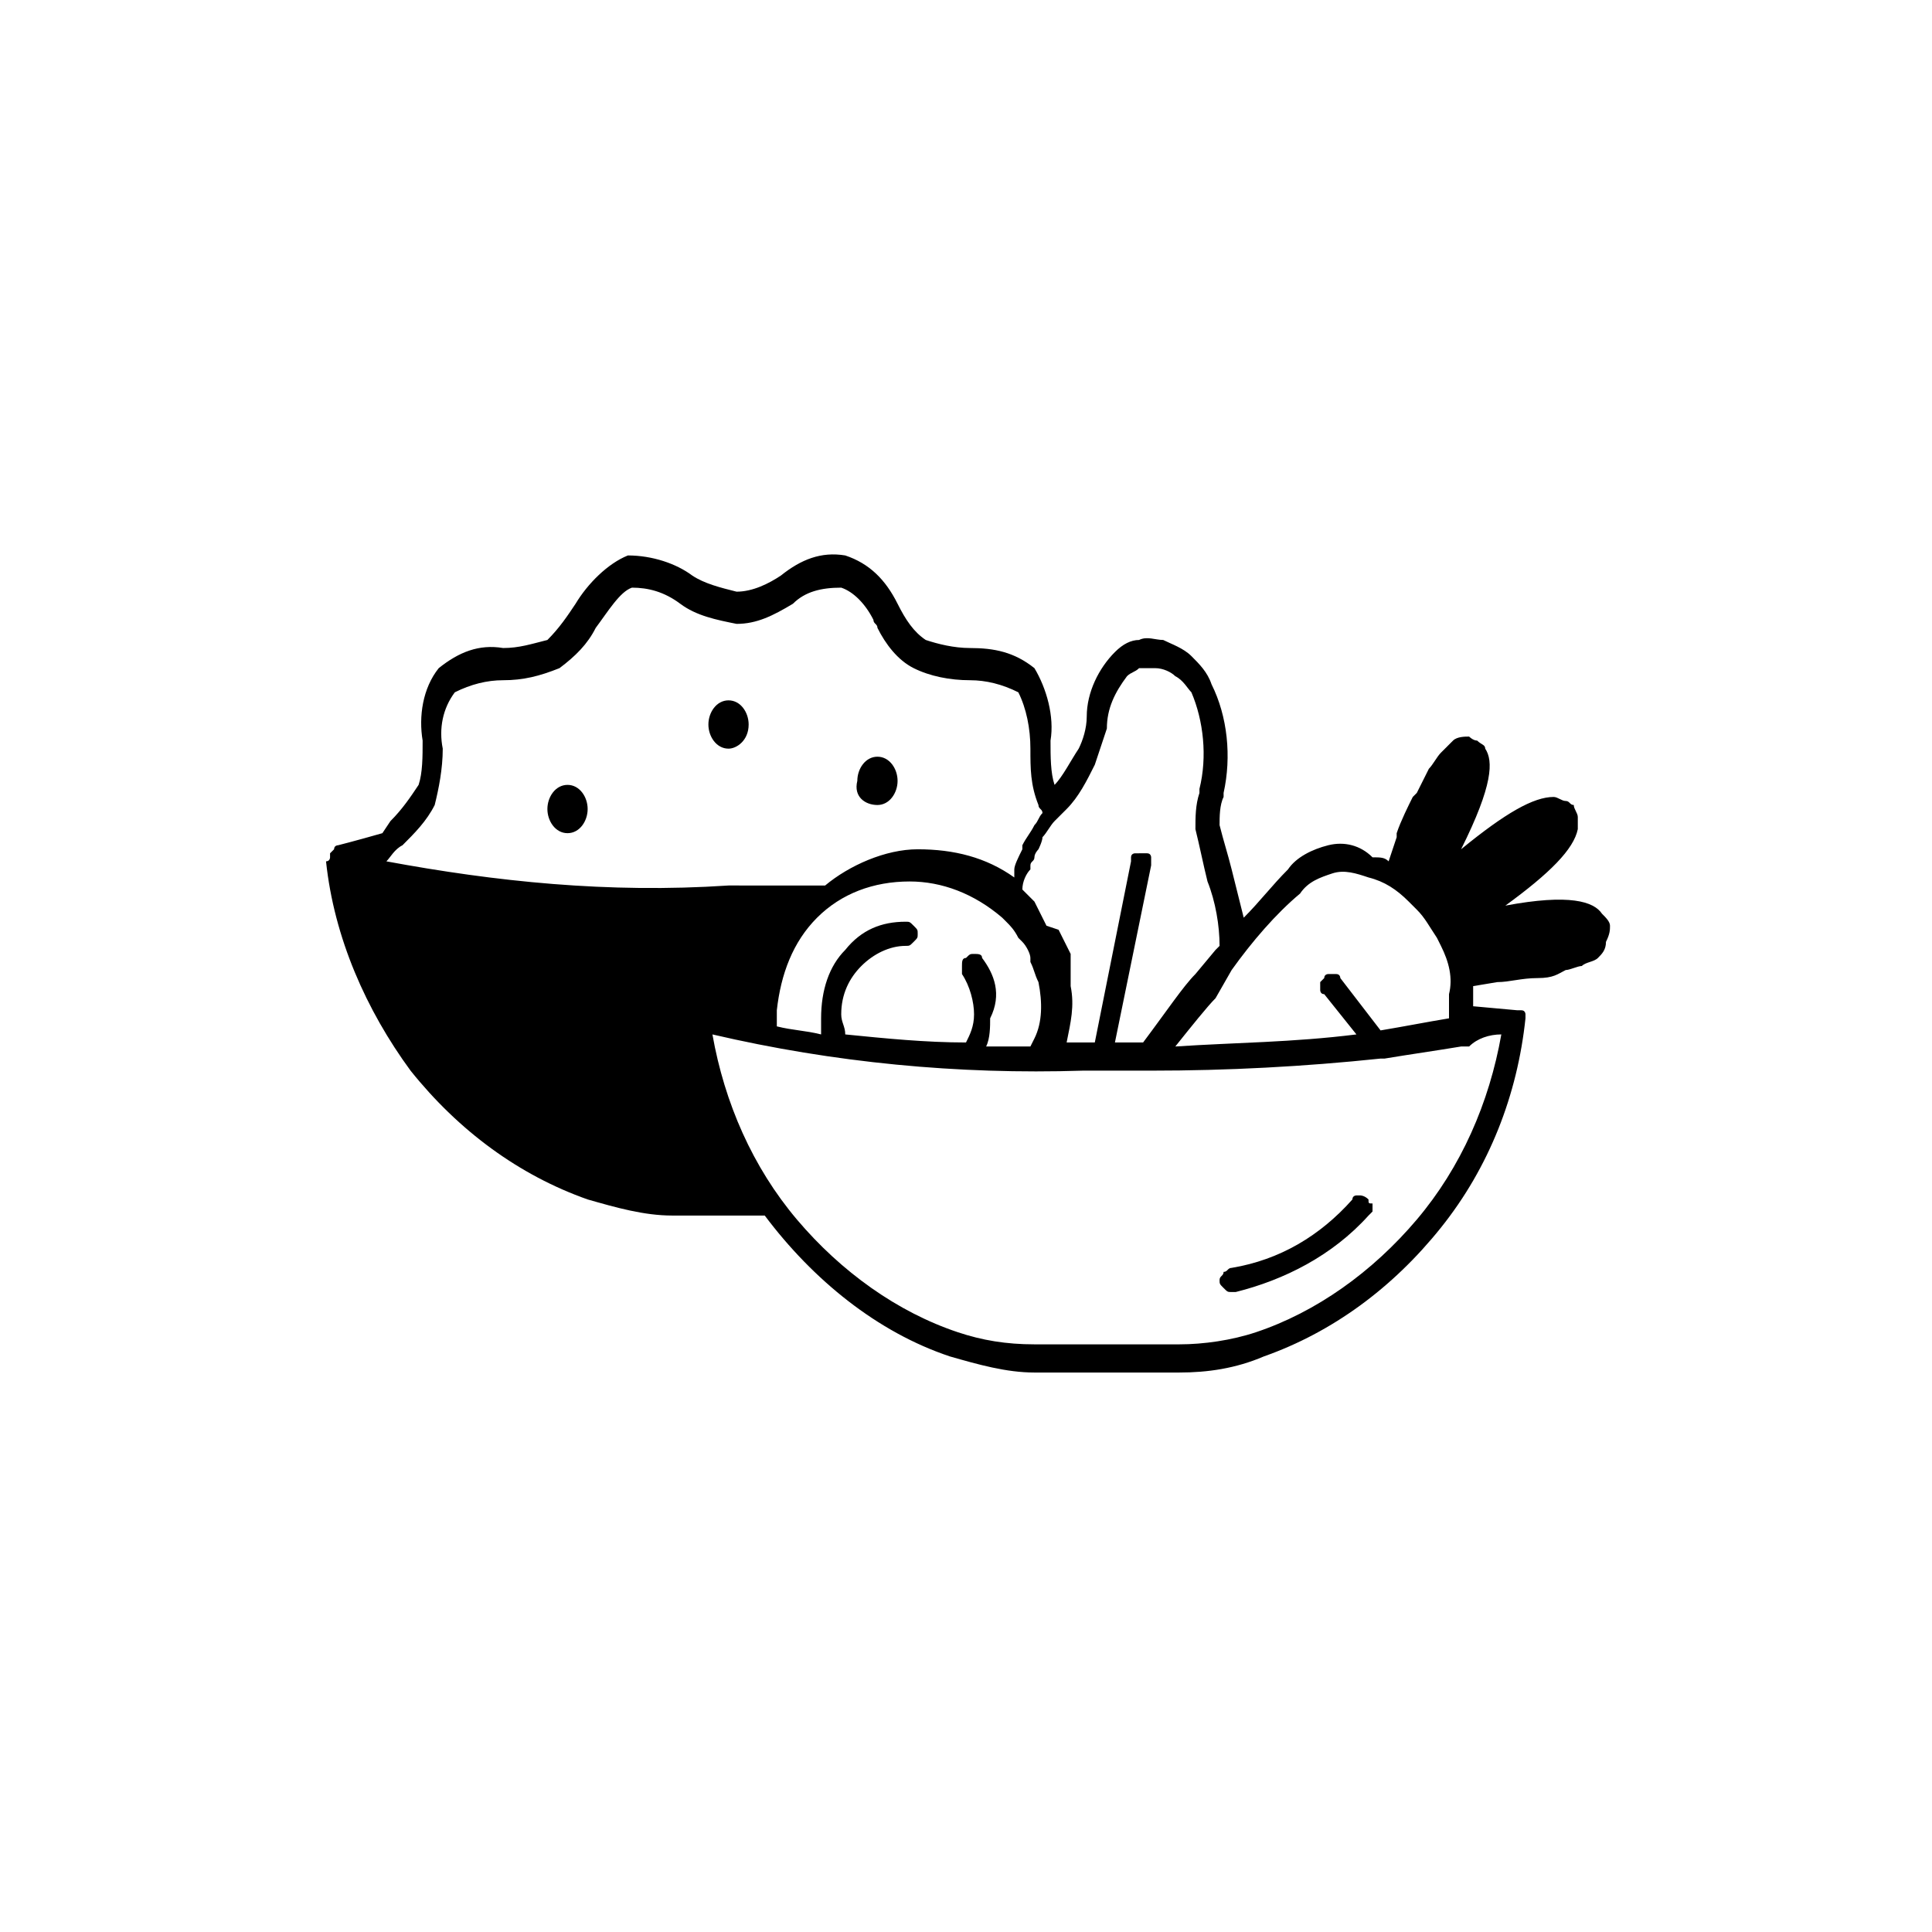 <svg xmlns="http://www.w3.org/2000/svg" xml:space="preserve" style="enable-background:new 0 0 48 48" viewBox="0 0 48 48"><path fill="currentColor" d="M40 23c0-.1-.1-.2-.2-.3-.2-.3-.8-.5-2.4-.2 1.1-.8 1.7-1.4 1.8-1.9v-.3c0-.1-.1-.2-.1-.3-.1 0-.1-.1-.2-.1s-.2-.1-.3-.1c-.5 0-1.2.4-2.3 1.3.8-1.6.8-2.2.6-2.5 0-.1-.1-.1-.2-.2-.1 0-.2-.1-.2-.1-.1 0-.3 0-.4.1l-.3.3c-.1.1-.2.3-.3.4l-.3.6-.1.1c-.1.2-.3.6-.4.9v.1l-.2.6c-.1-.1-.2-.1-.4-.1-.3-.3-.7-.4-1.1-.3-.4.1-.8.3-1 .6-.4.4-.7.8-1.1 1.2l-.3-1.2c-.1-.4-.2-.7-.3-1.1 0-.2 0-.5.1-.7v-.1c.2-.9.1-1.9-.3-2.7-.1-.3-.3-.5-.5-.7-.2-.2-.5-.3-.7-.4-.2 0-.4-.1-.6 0-.2 0-.4.1-.6.3-.4.4-.7 1-.7 1.6 0 .3-.1.6-.2.8-.2.3-.4.7-.6.9-.1-.3-.1-.7-.1-1.1.1-.6-.1-1.3-.4-1.8-.5-.4-1-.5-1.6-.5-.4 0-.8-.1-1.1-.2-.3-.2-.5-.5-.7-.9-.3-.6-.7-1-1.3-1.2-.6-.1-1.1.1-1.6.5-.3.2-.7.4-1.1.4-.4-.1-.8-.2-1.1-.4-.4-.3-1-.5-1.6-.5-.5.2-1 .7-1.3 1.2-.2.3-.4.6-.7.9-.4.1-.7.2-1.1.2-.6-.1-1.1.1-1.6.5-.4.5-.5 1.2-.4 1.8 0 .4 0 .8-.1 1.1-.2.3-.4.6-.7.9l-.2.3c-.7.2-1.1.3-1.1.3s-.1 0-.1.1l-.1.1v.1s0 .1-.1.1c.2 1.9 1 3.7 2.1 5.2 1.2 1.5 2.7 2.6 4.4 3.2.7.2 1.4.4 2.1.4H19c1.2 1.6 2.8 2.9 4.6 3.5.7.2 1.4.4 2.1.4h3.6c.7 0 1.4-.1 2.1-.4 1.7-.6 3.2-1.7 4.4-3.2s1.9-3.3 2.1-5.2v-.1s0-.1-.1-.1h-.1l-1.1-.1v-.5l.6-.1c.3 0 .6-.1 1-.1s.5-.1.7-.2c.1 0 .3-.1.4-.1.1-.1.3-.1.4-.2.1-.1.2-.2.2-.4.1-.2.1-.3.1-.4zm-9.4 1.1c.5-.7 1.1-1.4 1.7-1.9.2-.3.5-.4.8-.5.3-.1.6 0 .9.1.4.1.7.3 1 .6l.2.2c.2.2.3.4.5.7l.1.2c.2.4.3.8.2 1.2v.6c-.6.1-1.1.2-1.7.3l-1-1.3s0-.1-.1-.1H33s-.1 0-.1.1l-.1.1v.2s0 .1.1.1l.8 1c-1.6.2-3 .2-4.5.3.4-.5.8-1 1-1.2l.4-.7zm-4.7-3.3c.1-.1.2-.3.3-.4l.3-.3c.3-.3.5-.7.7-1.1l.3-.9c0-.5.2-.9.5-1.3.1-.1.2-.1.3-.2h.4c.2 0 .4.1.5.2.2.1.3.3.4.4.3.7.4 1.6.2 2.4v.1c-.1.3-.1.6-.1.9.1.4.2.9.3 1.3.2.5.3 1.1.3 1.6l-.1.1-.5.6c-.3.3-.7.9-1.3 1.7h-.7l.9-4.4v-.2s0-.1-.1-.1H28.2s-.1 0-.1.1v.1l-.9 4.5h-.7c.1-.5.2-.9.1-1.4V23.7l-.1-.2-.1-.2-.1-.2-.3-.1-.1-.2-.1-.2-.1-.2-.1-.1-.2-.2c0-.2.1-.4.2-.5v-.1c0-.1.1-.1.1-.2s.1-.2.1-.2.1-.2.1-.3zm-1.5 3c0-.1-.1-.1-.2-.1s-.1 0-.2.1c-.1 0-.1.1-.1.2v.2c.2.3.3.7.3 1 0 .3-.1.5-.2.7-1 0-2-.1-3-.2 0-.2-.1-.3-.1-.5 0-.5.2-.9.5-1.2.3-.3.7-.5 1.1-.5.1 0 .1 0 .2-.1s.1-.1.1-.2 0-.1-.1-.2-.1-.1-.2-.1c-.6 0-1.1.2-1.5.7-.4.4-.6 1-.6 1.7v.4c-.4-.1-.7-.1-1.1-.2v-.4c.1-.9.4-1.7 1-2.3.6-.6 1.4-.9 2.3-.9.8 0 1.6.3 2.3.9l.1.1c.1.1.2.2.3.4l.1.1c.1.1.2.3.2.4v.1c.1.2.1.3.2.5.1.5.1 1-.1 1.4l-.1.2h-1.1c.1-.2.1-.5.1-.7.3-.6.1-1.1-.2-1.5zM9.6 21.4c.1-.1.2-.3.4-.4.3-.3.6-.6.8-1 .1-.4.2-.9.2-1.4-.1-.5 0-1 .3-1.4.4-.2.8-.3 1.2-.3.5 0 .9-.1 1.4-.3.4-.3.7-.6.9-1 .3-.4.6-.9.9-1 .4 0 .8.1 1.2.4.4.3.9.4 1.4.5.5 0 .9-.2 1.4-.5.3-.3.7-.4 1.2-.4.3.1.6.4.8.8 0 .1.1.1.1.2.2.4.5.8.9 1 .4.2.9.3 1.4.3.4 0 .8.1 1.2.3.2.4.3.9.3 1.4 0 .5 0 .9.2 1.4 0 .1.1.1.1.2-.1.1-.1.2-.2.3-.1.2-.2.3-.3.5v.1c-.1.2-.2.4-.2.5v.2c-.7-.5-1.5-.7-2.4-.7-.8 0-1.7.4-2.3.9H18.1c-3 .2-5.8-.1-8.5-.6zm27.7 4.3c-.3 1.7-1 3.3-2.1 4.6-1.1 1.3-2.5 2.3-4 2.8-.6.2-1.3.3-1.9.3h-3.6c-.7 0-1.3-.1-1.9-.3-1.5-.5-2.9-1.5-4-2.8-1.1-1.3-1.8-2.9-2.1-4.6 3 .7 6.1 1 9.2.9h1.7c1.9 0 3.8-.1 5.7-.3h.1c.6-.1 1.3-.2 1.9-.3h.2c.2-.2.5-.3.8-.3z"/><path fill="currentColor" d="M18.6 18c0-.3-.2-.6-.5-.6s-.5.3-.5.6.2.6.5.6c.2 0 .5-.2.5-.6zM21.8 20c.3 0 .5-.3.5-.6s-.2-.6-.5-.6-.5.3-.5.6c-.1.4.2.6.5.6zM14.1 19.5c-.3 0-.5.3-.5.6s.2.6.5.6.5-.3.5-.6-.2-.6-.5-.6zM34 29.8c-.1 0-.1 0 0 0-.1-.1-.2-.1-.2-.1h-.1s-.1 0-.1.1c-.8.9-1.8 1.5-3 1.7-.1 0-.1.1-.2.1 0 .1-.1.1-.1.2s0 .1.1.2.1.1.2.1h.1c1.2-.3 2.4-.9 3.3-1.9l.1-.1v-.2c-.1 0-.1 0-.1-.1z"/></svg>